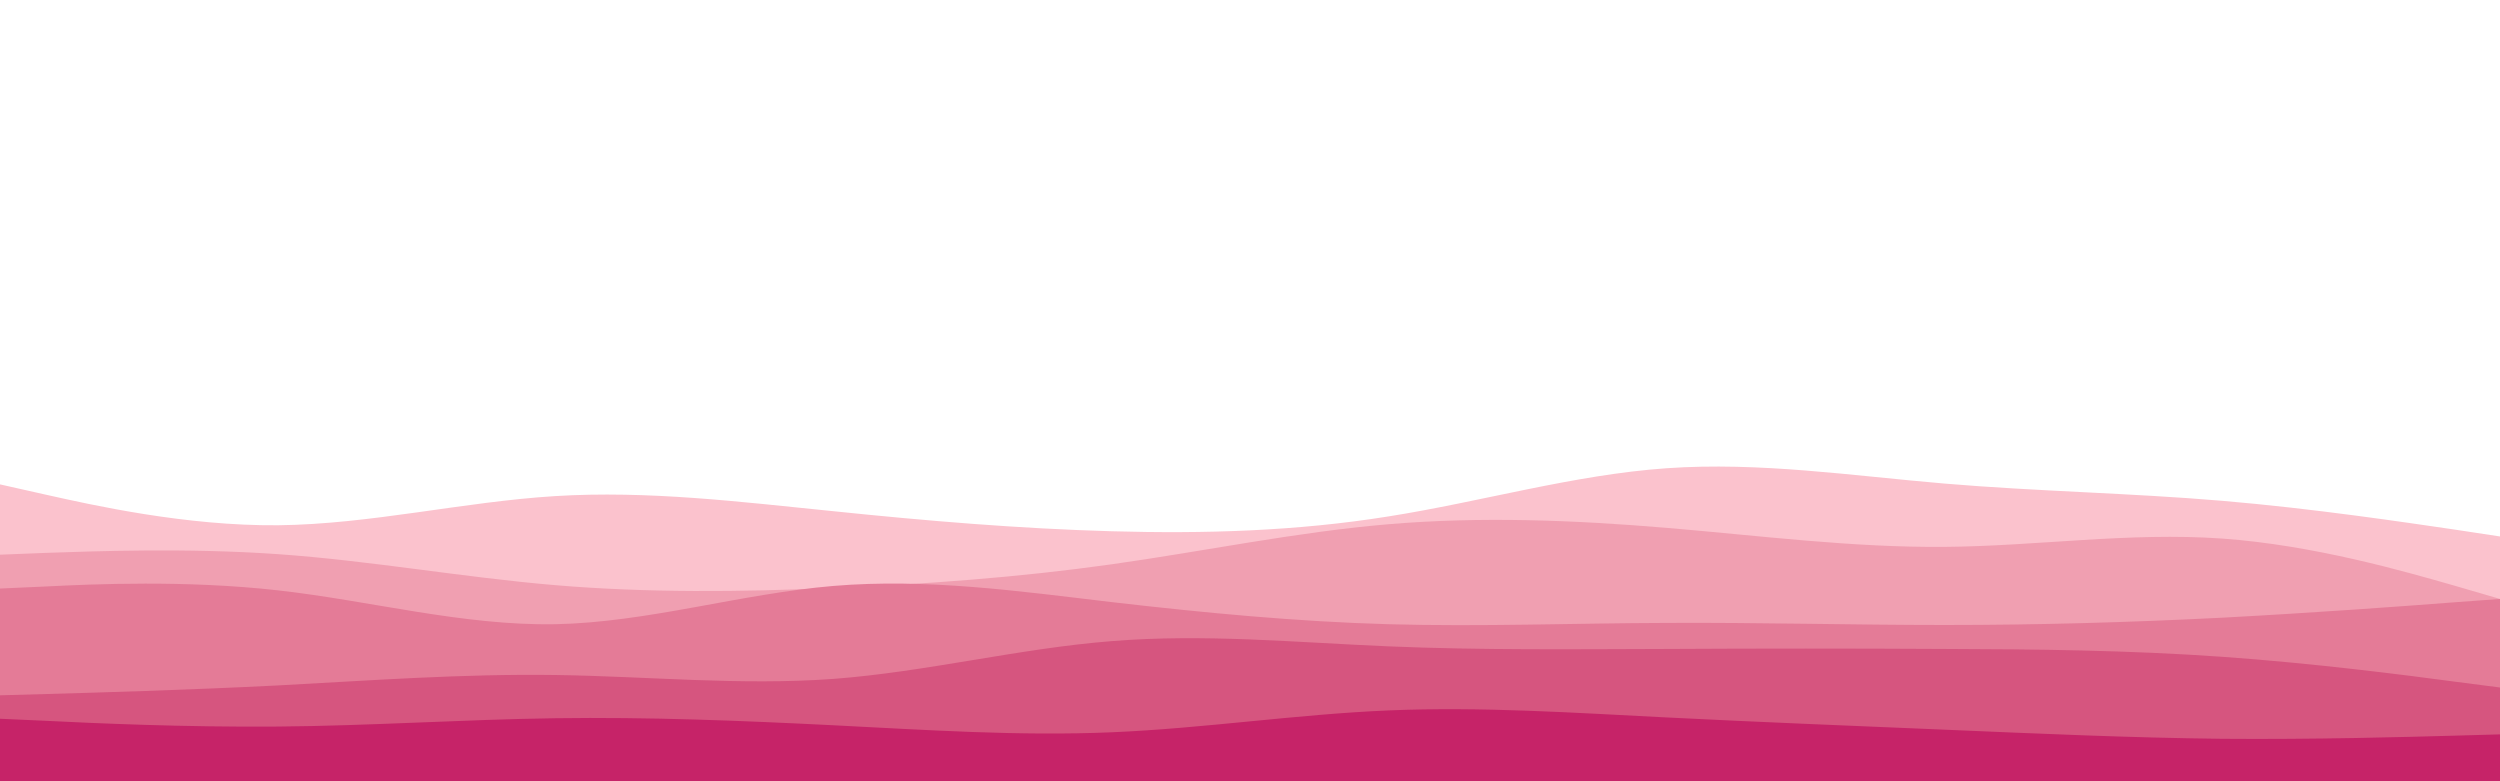 <svg id="visual" viewBox="0 0 960 300" width="960" height="300" xmlns="http://www.w3.org/2000/svg" xmlns:xlink="http://www.w3.org/1999/xlink" version="1.1"><rect x="0" y="0" width="960" height="300" fill="#ffffff"></rect><path d="M0 186L17.8 190C35.7 194 71.3 202 106.8 201.7C142.3 201.3 177.7 192.7 213.2 190.5C248.7 188.3 284.3 192.7 320 196.3C355.7 200 391.3 203 426.8 204C462.3 205 497.7 204 533.2 198.3C568.7 192.7 604.3 182.3 640 179.8C675.7 177.3 711.3 182.7 746.8 185.7C782.3 188.7 817.7 189.3 853.2 192.3C888.7 195.3 924.3 200.7 942.2 203.3L960 206L960 301L942.2 301C924.3 301 888.7 301 853.2 301C817.7 301 782.3 301 746.8 301C711.3 301 675.7 301 640 301C604.3 301 568.7 301 533.2 301C497.7 301 462.3 301 426.8 301C391.3 301 355.7 301 320 301C284.3 301 248.7 301 213.2 301C177.7 301 142.3 301 106.8 301C71.3 301 35.7 301 17.8 301L0 301Z" fill="#fbc2cd"></path><path d="M0 213L17.8 212.3C35.7 211.7 71.3 210.3 106.8 212.8C142.3 215.3 177.7 221.7 213.2 224.7C248.7 227.7 284.3 227.3 320 225.8C355.7 224.3 391.3 221.7 426.8 216.7C462.3 211.7 497.7 204.3 533.2 201.3C568.7 198.3 604.3 199.7 640 202.7C675.7 205.7 711.3 210.3 746.8 210C782.3 209.7 817.7 204.3 853.2 206.8C888.7 209.3 924.3 219.7 942.2 224.8L960 230L960 301L942.2 301C924.3 301 888.7 301 853.2 301C817.7 301 782.3 301 746.8 301C711.3 301 675.7 301 640 301C604.3 301 568.7 301 533.2 301C497.7 301 462.3 301 426.8 301C391.3 301 355.7 301 320 301C284.3 301 248.7 301 213.2 301C177.7 301 142.3 301 106.8 301C71.3 301 35.7 301 17.8 301L0 301Z" fill="#f09fb1"></path><path d="M0 226L17.8 225.2C35.7 224.3 71.3 222.7 106.8 226.7C142.3 230.7 177.7 240.3 213.2 239.7C248.7 239 284.3 228 320 225C355.7 222 391.3 227 426.8 231.2C462.3 235.3 497.7 238.7 533.2 239.7C568.7 240.7 604.3 239.3 640 239.2C675.7 239 711.3 240 746.8 240C782.3 240 817.7 239 853.2 237.2C888.7 235.3 924.3 232.7 942.2 231.3L960 230L960 301L942.2 301C924.3 301 888.7 301 853.2 301C817.7 301 782.3 301 746.8 301C711.3 301 675.7 301 640 301C604.3 301 568.7 301 533.2 301C497.7 301 462.3 301 426.8 301C391.3 301 355.7 301 320 301C284.3 301 248.7 301 213.2 301C177.7 301 142.3 301 106.8 301C71.3 301 35.7 301 17.8 301L0 301Z" fill="#e47b97"></path><path d="M0 267L17.8 266.5C35.7 266 71.3 265 106.8 263.2C142.3 261.3 177.7 258.7 213.2 259.2C248.7 259.7 284.3 263.3 320 260.7C355.7 258 391.3 249 426.8 246.2C462.3 243.3 497.7 246.7 533.2 248.2C568.7 249.7 604.3 249.3 640 249.2C675.7 249 711.3 249 746.8 249.2C782.3 249.3 817.7 249.7 853.2 252.2C888.7 254.7 924.3 259.3 942.2 261.7L960 264L960 301L942.2 301C924.3 301 888.7 301 853.2 301C817.7 301 782.3 301 746.8 301C711.3 301 675.7 301 640 301C604.3 301 568.7 301 533.2 301C497.7 301 462.3 301 426.8 301C391.3 301 355.7 301 320 301C284.3 301 248.7 301 213.2 301C177.7 301 142.3 301 106.8 301C71.3 301 35.7 301 17.8 301L0 301Z" fill="#d6557f"></path><path d="M0 276L17.8 276.8C35.7 277.7 71.3 279.3 106.8 279C142.3 278.7 177.7 276.3 213.2 275.8C248.7 275.3 284.3 276.7 320 278.5C355.7 280.3 391.3 282.7 426.8 281.2C462.3 279.7 497.7 274.3 533.2 272.8C568.7 271.3 604.3 273.7 640 275.5C675.7 277.3 711.3 278.7 746.8 280.2C782.3 281.7 817.7 283.3 853.2 283.7C888.7 284 924.3 283 942.2 282.5L960 282L960 301L942.2 301C924.3 301 888.7 301 853.2 301C817.7 301 782.3 301 746.8 301C711.3 301 675.7 301 640 301C604.3 301 568.7 301 533.2 301C497.7 301 462.3 301 426.8 301C391.3 301 355.7 301 320 301C284.3 301 248.7 301 213.2 301C177.7 301 142.3 301 106.8 301C71.3 301 35.7 301 17.8 301L0 301Z" fill="#c62368"></path></svg>